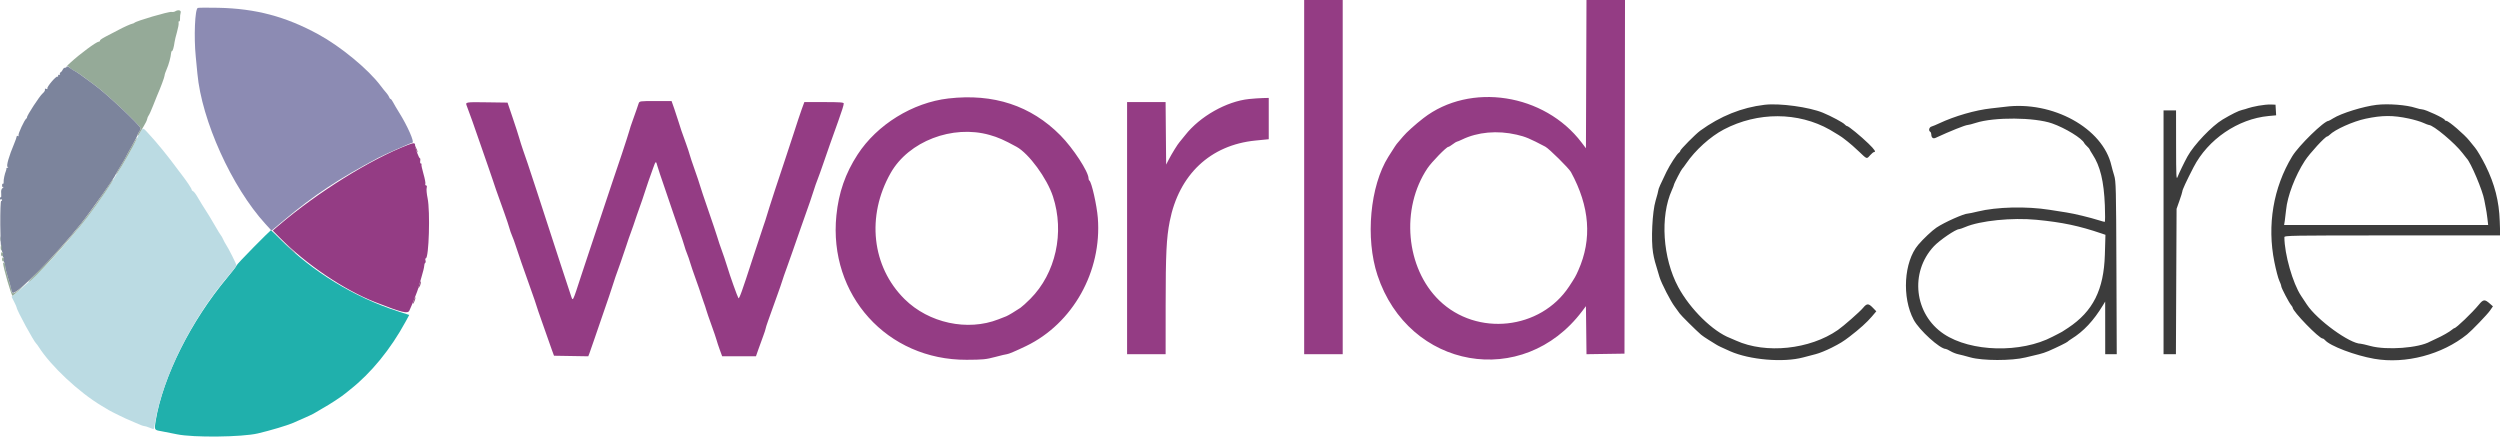 <svg id="svg" xmlns="http://www.w3.org/2000/svg" xmlns:xlink="http://www.w3.org/1999/xlink" width="400" height="69.863" viewBox="0, 0, 400,69.863"><g id="svgg"><path id="path0" d="M40.542 39.597 C 39.052 41.103,37.833 42.407,37.833 42.496 C 37.833 42.586,37.193 43.424,36.410 44.361 C 30.516 51.410,26.071 60.287,24.909 67.333 C 24.670 68.780,24.680 68.800,25.764 68.984 C 26.215 69.061,27.370 69.288,28.331 69.490 C 30.904 70.029,38.704 69.944,41.250 69.349 C 43.220 68.889,45.979 68.065,46.917 67.657 C 49.409 66.572,50.132 66.236,50.500 65.989 C 50.729 65.836,51.246 65.532,51.648 65.313 C 52.666 64.761,54.736 63.403,55.286 62.926 C 55.398 62.829,55.728 62.563,56.020 62.333 C 59.361 59.710,62.512 55.855,64.883 51.488 L 65.478 50.393 63.554 49.773 C 56.714 47.566,49.944 43.427,45.003 38.431 C 44.134 37.552,43.384 36.839,43.337 36.846 C 43.289 36.853,42.031 38.091,40.542 39.597 " stroke="none" fill="#20b0ac" fill-rule="evenodd"></path><path id="path1" d="M21.692 22.576 C 17.277 31.224,9.622 41.004,2.871 46.622 L 1.848 47.473 2.257 48.278 C 2.481 48.721,2.666 49.137,2.666 49.203 C 2.668 49.610,5.432 54.688,5.820 55.000 C 5.878 55.046,6.047 55.277,6.198 55.514 C 8.131 58.558,12.617 62.758,16.250 64.926 C 16.708 65.199,17.233 65.516,17.417 65.629 C 17.802 65.866,20.473 67.167,20.575 67.167 C 20.613 67.167,21.130 67.392,21.724 67.667 C 22.318 67.942,22.914 68.167,23.048 68.167 C 23.183 68.167,23.562 68.279,23.891 68.417 C 24.220 68.554,24.522 68.667,24.561 68.667 C 24.600 68.667,24.720 68.160,24.827 67.542 C 26.114 60.088,30.880 50.644,36.775 43.866 C 37.357 43.196,37.833 42.568,37.833 42.469 C 37.833 42.260,36.593 39.783,36.180 39.167 C 36.026 38.938,35.811 38.541,35.701 38.285 C 35.591 38.030,35.421 37.730,35.322 37.619 C 35.224 37.508,34.846 36.892,34.482 36.250 C 33.889 35.203,33.106 33.925,32.299 32.686 C 32.143 32.446,31.815 31.898,31.570 31.468 C 31.325 31.038,31.021 30.647,30.895 30.598 C 30.770 30.550,30.667 30.433,30.667 30.339 C 30.667 30.175,29.871 28.985,29.047 27.917 C 28.835 27.642,28.607 27.342,28.539 27.250 C 26.866 24.973,25.111 22.818,23.685 21.292 C 22.744 20.285,22.919 20.172,21.692 22.576 " stroke="none" fill="#bbdbe3" fill-rule="evenodd"></path><path id="path2" d="M28.014 1.821 C 27.885 1.903,27.630 1.942,27.448 1.907 C 27.006 1.822,21.742 3.366,21.500 3.652 C 21.454 3.706,21.304 3.769,21.167 3.792 C 20.920 3.834,19.810 4.332,19.000 4.765 C 18.771 4.888,18.208 5.181,17.750 5.416 C 16.293 6.164,16.000 6.348,16.000 6.509 C 16.000 6.596,15.910 6.667,15.801 6.667 C 15.431 6.667,12.756 8.648,11.250 10.039 L 10.750 10.500 11.250 10.911 C 11.525 11.137,11.806 11.324,11.875 11.327 C 11.999 11.333,13.366 12.268,14.187 12.909 C 14.428 13.096,14.837 13.400,15.096 13.583 C 16.906 14.863,22.500 20.126,22.500 20.549 C 22.500 20.670,22.390 20.915,22.255 21.093 C 22.121 21.271,22.011 21.529,22.012 21.667 C 22.013 21.804,22.131 21.692,22.275 21.417 C 22.420 21.142,22.752 20.575,23.015 20.158 C 23.277 19.741,23.516 19.242,23.545 19.050 C 23.575 18.857,23.683 18.598,23.785 18.475 C 23.887 18.351,24.205 17.650,24.490 16.917 C 24.776 16.183,25.076 15.433,25.157 15.250 C 25.692 14.040,26.333 12.314,26.333 12.086 C 26.333 11.937,26.486 11.480,26.672 11.071 C 26.988 10.379,27.324 9.138,27.380 8.458 C 27.394 8.298,27.456 8.167,27.518 8.167 C 27.641 8.167,27.819 7.550,27.926 6.755 C 27.963 6.477,28.140 5.742,28.320 5.120 C 28.499 4.499,28.617 3.841,28.582 3.658 C 28.546 3.474,28.586 3.367,28.671 3.419 C 28.755 3.471,28.815 3.267,28.804 2.965 C 28.792 2.664,28.837 2.248,28.903 2.042 C 29.033 1.635,28.513 1.505,28.014 1.821 M21.011 23.497 C 20.546 24.321,20.167 25.028,20.167 25.068 C 20.167 25.109,19.789 25.758,19.327 26.510 C 18.866 27.262,18.519 27.908,18.557 27.946 C 18.638 28.027,20.131 25.536,21.247 23.458 C 22.275 21.545,22.094 21.574,21.011 23.497 M16.445 31.042 C 13.673 35.160,10.560 38.921,6.701 42.809 C 5.483 44.037,4.514 45.069,4.547 45.103 C 4.812 45.368,11.529 37.972,14.033 34.660 C 15.862 32.239,18.296 28.667,18.115 28.667 C 18.075 28.667,17.324 29.735,16.445 31.042 M0.042 38.250 C 0.044 38.617,0.078 38.747,0.118 38.540 C 0.158 38.332,0.156 38.032,0.115 37.873 C 0.073 37.714,0.040 37.883,0.042 38.250 M0.128 39.406 C 0.085 39.629,0.113 39.910,0.189 40.031 C 0.278 40.171,0.329 40.023,0.331 39.625 C 0.334 38.910,0.242 38.811,0.128 39.406 M0.167 40.667 C 0.167 40.850,0.242 41.000,0.333 41.000 C 0.425 41.000,0.500 40.850,0.500 40.667 C 0.500 40.483,0.425 40.333,0.333 40.333 C 0.242 40.333,0.167 40.483,0.167 40.667 M0.333 41.500 C 0.333 41.683,0.408 41.833,0.500 41.833 C 0.592 41.833,0.667 41.683,0.667 41.500 C 0.667 41.317,0.592 41.167,0.500 41.167 C 0.408 41.167,0.333 41.317,0.333 41.500 M0.499 42.125 C 0.492 42.723,1.826 47.333,2.005 47.333 C 2.057 47.333,2.620 46.839,3.258 46.236 L 4.417 45.138 3.333 46.068 C 2.008 47.206,1.912 47.202,1.738 46.000 C 1.719 45.862,1.500 45.112,1.253 44.333 C 1.007 43.554,0.806 42.710,0.808 42.458 C 0.810 42.206,0.741 42.000,0.656 42.000 C 0.570 42.000,0.499 42.056,0.499 42.125 " stroke="none" fill="#95aa98" fill-rule="evenodd"></path><path id="path3" d="M282.333 16.766 C 278.700 17.190,275.241 18.582,272.038 20.909 C 271.292 21.450,268.833 23.935,268.833 24.146 C 268.833 24.240,268.733 24.377,268.611 24.450 C 268.312 24.629,267.185 26.365,266.630 27.500 C 265.711 29.380,265.333 30.238,265.333 30.447 C 265.333 30.565,265.135 31.319,264.893 32.122 C 264.368 33.862,264.146 38.429,264.488 40.449 C 264.658 41.456,264.806 42.010,265.523 44.333 C 265.842 45.366,267.313 48.225,267.958 49.065 C 268.302 49.513,268.658 50.005,268.750 50.159 C 268.904 50.416,271.373 52.865,272.166 53.547 C 272.356 53.711,272.904 54.086,273.385 54.381 C 273.865 54.676,274.406 55.011,274.587 55.126 C 274.917 55.336,275.441 55.587,276.822 56.198 C 279.947 57.581,285.329 58.038,288.500 57.190 C 289.279 56.981,290.196 56.741,290.537 56.656 C 291.091 56.517,292.211 56.063,293.054 55.636 C 294.430 54.938,294.895 54.652,295.917 53.872 C 297.526 52.644,298.725 51.562,299.528 50.612 L 300.208 49.808 299.654 49.237 C 298.955 48.516,298.702 48.521,298.082 49.269 C 297.567 49.890,294.985 52.157,294.060 52.800 C 289.571 55.918,282.547 56.654,277.781 54.504 C 277.397 54.331,276.971 54.146,276.833 54.094 C 274.066 53.039,270.434 49.476,268.528 45.946 C 266.027 41.315,265.587 34.617,267.507 30.402 C 267.686 30.008,267.833 29.629,267.833 29.562 C 267.833 29.394,269.019 27.104,269.159 27.000 C 269.221 26.954,269.502 26.579,269.783 26.165 C 271.231 24.035,273.659 21.841,275.818 20.711 C 281.238 17.873,287.711 17.891,292.778 20.759 C 293.609 21.229,294.853 22.018,295.000 22.167 C 295.046 22.214,295.346 22.447,295.667 22.686 C 295.987 22.925,296.773 23.618,297.412 24.227 C 298.761 25.512,298.652 25.475,299.224 24.833 C 299.469 24.558,299.744 24.333,299.835 24.333 C 300.203 24.333,299.948 23.939,298.958 22.977 C 297.750 21.801,295.755 20.167,295.529 20.167 C 295.444 20.167,295.280 20.053,295.164 19.914 C 294.919 19.618,292.988 18.582,291.668 18.038 C 289.458 17.127,284.745 16.484,282.333 16.766 M361.357 16.915 C 360.683 17.039,359.933 17.217,359.691 17.310 C 359.448 17.403,359.025 17.527,358.750 17.586 C 358.211 17.701,357.066 18.264,355.627 19.121 C 353.903 20.147,351.018 23.177,349.996 25.034 C 349.475 25.981,348.633 27.725,348.402 28.333 C 348.211 28.837,348.180 28.151,348.174 23.292 L 348.167 17.667 347.167 17.667 L 346.167 17.667 346.167 37.167 L 346.167 56.667 347.156 56.667 L 348.146 56.667 348.199 45.042 L 348.251 33.417 348.709 32.121 C 348.961 31.409,349.167 30.749,349.167 30.654 C 349.167 30.389,349.788 29.045,350.972 26.750 C 353.272 22.292,358.072 19.019,362.979 18.562 L 364.182 18.451 364.133 17.600 L 364.083 16.750 363.333 16.720 C 362.921 16.703,362.032 16.791,361.357 16.915 M380.250 16.776 C 378.118 17.029,374.589 18.124,373.314 18.929 C 372.961 19.151,372.631 19.333,372.580 19.333 C 371.857 19.333,367.791 23.298,366.750 25.018 C 363.724 30.016,362.713 36.014,363.900 41.917 C 364.158 43.200,364.511 44.545,364.685 44.906 C 364.858 45.267,365.000 45.667,365.000 45.794 C 365.000 46.065,366.255 48.459,366.599 48.846 C 366.728 48.991,366.833 49.165,366.833 49.233 C 366.833 49.822,371.056 54.167,371.629 54.167 C 371.719 54.167,371.883 54.276,371.994 54.409 C 372.767 55.341,376.805 56.875,379.897 57.410 C 384.891 58.275,390.742 56.734,394.739 53.500 C 395.497 52.886,397.961 50.325,398.393 49.702 L 398.869 49.014 398.393 48.595 C 397.546 47.849,397.340 47.869,396.598 48.770 C 395.546 50.048,392.988 52.500,392.708 52.500 C 392.654 52.500,392.491 52.605,392.346 52.733 C 391.970 53.066,390.709 53.788,389.833 54.171 C 389.421 54.352,388.967 54.566,388.825 54.647 C 387.007 55.683,381.871 56.065,379.265 55.358 C 378.540 55.161,377.849 55.000,377.729 55.000 C 375.964 55.000,370.736 51.202,369.100 48.731 C 368.743 48.192,368.326 47.563,368.173 47.333 C 366.844 45.337,365.516 40.676,365.502 37.958 C 365.500 37.682,366.433 37.667,382.769 37.667 L 400.038 37.667 399.959 35.375 C 399.849 32.179,399.157 29.467,397.698 26.510 C 397.133 25.368,396.300 23.951,395.989 23.605 C 395.857 23.459,395.450 22.959,395.083 22.492 C 394.328 21.532,391.769 19.333,391.406 19.333 C 391.274 19.333,391.167 19.271,391.167 19.194 C 391.167 18.951,388.058 17.500,387.539 17.500 C 387.367 17.500,386.894 17.391,386.488 17.257 C 385.050 16.783,382.104 16.556,380.250 16.776 M320.750 17.094 C 320.475 17.130,319.500 17.241,318.583 17.340 C 316.070 17.610,312.733 18.573,310.250 19.746 C 309.792 19.962,309.248 20.188,309.042 20.247 C 308.658 20.358,308.525 20.893,308.833 21.083 C 308.925 21.140,309.001 21.313,309.003 21.468 C 309.008 22.022,309.278 22.250,309.697 22.056 C 311.985 20.994,314.470 19.998,314.833 19.997 C 314.971 19.996,315.571 19.839,316.167 19.649 C 319.088 18.712,325.527 18.764,328.333 19.745 C 330.448 20.485,333.165 22.152,333.482 22.905 C 333.518 22.990,333.725 23.224,333.941 23.424 C 334.157 23.624,334.333 23.832,334.333 23.886 C 334.333 23.939,334.546 24.306,334.805 24.700 C 336.038 26.575,336.623 28.997,336.778 32.875 C 336.836 34.319,336.826 35.500,336.756 35.500 C 336.685 35.500,336.281 35.390,335.856 35.256 C 334.393 34.794,331.914 34.194,330.667 33.999 C 329.979 33.891,328.742 33.697,327.917 33.566 C 324.221 32.983,319.472 33.098,316.435 33.844 C 315.712 34.021,315.013 34.167,314.881 34.167 C 314.243 34.167,311.113 35.562,309.835 36.417 C 309.138 36.882,307.701 38.238,306.907 39.177 C 304.617 41.890,304.279 47.596,306.197 51.175 C 307.090 52.840,310.391 55.833,311.336 55.833 C 311.416 55.833,311.754 55.995,312.088 56.192 C 312.422 56.389,312.970 56.606,313.306 56.675 C 313.642 56.743,314.517 56.970,315.250 57.179 C 317.192 57.733,321.875 57.741,324.083 57.193 C 324.908 56.989,325.895 56.753,326.277 56.669 C 326.658 56.584,327.333 56.357,327.777 56.163 C 329.184 55.549,330.747 54.779,330.833 54.658 C 330.879 54.594,331.144 54.401,331.423 54.229 C 333.371 53.026,334.975 51.313,336.475 48.833 L 336.828 48.250 336.831 52.458 L 336.833 56.667 337.756 56.667 L 338.679 56.667 338.627 42.875 C 338.578 30.045,338.553 29.014,338.268 28.083 C 338.099 27.533,337.902 26.821,337.829 26.500 C 336.475 20.515,328.405 16.071,320.750 17.094 M385.418 18.969 C 386.244 19.145,387.271 19.449,387.701 19.644 C 388.130 19.840,388.550 20.000,388.633 20.000 C 389.327 20.000,392.815 22.920,394.008 24.500 C 394.320 24.912,394.614 25.287,394.662 25.333 C 395.307 25.946,397.248 30.538,397.492 32.027 C 397.572 32.516,397.684 33.104,397.740 33.333 C 397.796 33.563,397.902 34.256,397.975 34.875 L 398.107 36.000 381.782 36.000 L 365.457 36.000 365.566 35.323 C 365.625 34.950,365.717 34.182,365.770 33.614 C 365.977 31.390,367.219 28.128,368.772 25.732 C 369.544 24.540,372.033 21.833,372.356 21.833 C 372.422 21.833,372.587 21.723,372.722 21.588 C 373.587 20.722,376.504 19.413,378.503 18.992 C 381.177 18.430,382.857 18.424,385.418 18.969 M325.857 35.168 C 330.021 35.575,332.637 36.127,336.311 37.377 L 336.871 37.568 336.779 40.742 C 336.614 46.362,334.881 49.817,330.902 52.455 C 329.930 53.100,329.821 53.165,329.250 53.445 C 329.067 53.534,328.692 53.726,328.417 53.871 C 323.368 56.532,315.341 56.333,311.011 53.439 C 306.282 50.278,305.519 43.581,309.414 39.412 C 310.336 38.425,312.917 36.667,313.445 36.667 C 313.551 36.667,313.995 36.514,314.430 36.328 C 316.814 35.306,321.937 34.786,325.857 35.168 " stroke="none" fill="#3c3c3c" fill-rule="evenodd"></path><path id="path4" d="M208.667 28.333 L 208.667 56.667 211.750 56.667 L 214.833 56.667 214.833 28.333 L 214.833 0.000 211.750 0.000 L 208.667 0.000 208.667 28.333 M253.793 11.862 L 253.750 23.724 253.066 22.820 C 247.114 14.962,235.226 13.124,227.744 18.906 C 226.461 19.898,225.017 21.197,224.500 21.825 C 224.179 22.215,223.802 22.657,223.661 22.809 C 223.421 23.066,223.168 23.444,222.137 25.083 C 219.201 29.754,218.434 38.109,220.397 44.041 C 225.382 59.103,243.709 62.316,253.147 49.783 L 253.750 48.983 253.795 52.829 L 253.839 56.674 256.878 56.629 L 259.917 56.583 259.959 28.292 L 260.001 0.000 256.918 0.000 L 253.836 0.000 253.793 11.862 M151.750 15.754 C 146.032 16.411,140.320 19.939,137.211 24.733 C 135.255 27.749,134.190 30.808,133.822 34.470 C 132.540 47.196,141.945 57.616,154.667 57.566 C 157.276 57.555,157.759 57.507,159.246 57.110 C 160.161 56.866,161.002 56.667,161.117 56.667 C 161.332 56.667,162.581 56.136,164.167 55.372 C 171.658 51.760,176.321 43.436,175.653 34.869 C 175.495 32.852,174.651 29.113,174.305 28.899 C 174.229 28.852,174.167 28.693,174.167 28.545 C 174.167 27.484,171.705 23.716,169.667 21.656 C 164.955 16.896,158.969 14.924,151.750 15.754 M199.833 15.844 C 196.238 16.221,191.982 18.629,189.643 21.610 C 189.243 22.119,188.830 22.628,188.724 22.740 C 188.448 23.034,187.472 24.612,186.992 25.542 L 186.583 26.335 186.539 21.334 L 186.495 16.333 183.414 16.333 L 180.333 16.333 180.333 36.500 L 180.333 56.667 183.417 56.667 L 186.500 56.667 186.504 48.875 C 186.508 40.597,186.629 38.090,187.155 35.417 C 188.626 27.937,193.650 23.202,200.875 22.486 L 203.000 22.276 203.000 18.971 L 203.000 15.667 202.042 15.690 C 201.515 15.703,200.521 15.772,199.833 15.844 M102.185 16.542 C 102.109 16.748,101.950 17.217,101.832 17.583 C 101.715 17.950,101.442 18.718,101.227 19.291 C 101.012 19.863,100.766 20.613,100.681 20.958 C 100.550 21.490,98.543 27.563,97.996 29.083 C 97.897 29.358,97.109 31.721,96.245 34.333 C 95.380 36.946,94.554 39.421,94.408 39.833 C 94.263 40.246,93.653 42.083,93.054 43.917 C 91.544 48.538,91.689 48.256,91.335 47.250 C 91.174 46.792,90.433 44.542,89.688 42.250 C 86.375 32.053,84.781 27.173,84.433 26.167 C 84.228 25.571,83.891 24.596,83.684 24.000 C 83.478 23.404,83.204 22.542,83.077 22.083 C 82.949 21.625,82.476 20.162,82.025 18.833 L 81.206 16.417 78.067 16.371 C 74.428 16.318,74.436 16.317,74.687 16.952 C 75.039 17.845,76.020 20.601,76.751 22.750 C 77.156 23.942,77.756 25.667,78.084 26.583 C 78.412 27.500,78.746 28.475,78.826 28.750 C 78.976 29.265,79.467 30.665,80.668 34.000 C 81.047 35.054,81.424 36.180,81.504 36.502 C 81.585 36.824,81.781 37.386,81.941 37.752 C 82.101 38.118,82.322 38.717,82.433 39.083 C 82.670 39.868,84.028 43.778,85.009 46.500 C 85.390 47.554,85.762 48.642,85.837 48.917 C 85.912 49.192,86.283 50.279,86.662 51.333 C 87.040 52.387,87.488 53.663,87.658 54.167 C 87.828 54.671,88.119 55.496,88.304 56.000 L 88.641 56.917 91.382 56.962 L 94.123 57.008 94.304 56.546 C 94.404 56.291,94.750 55.296,95.073 54.333 C 95.396 53.371,96.118 51.271,96.677 49.667 C 97.237 48.063,97.795 46.413,97.918 46.000 C 98.169 45.160,98.711 43.585,99.266 42.083 C 99.470 41.533,99.879 40.333,100.175 39.417 C 100.472 38.500,100.807 37.525,100.921 37.250 C 101.035 36.975,101.223 36.450,101.339 36.083 C 101.560 35.388,102.093 33.849,102.753 32.000 C 102.966 31.404,103.190 30.729,103.250 30.500 C 103.310 30.271,103.536 29.596,103.750 29.000 C 103.965 28.404,104.306 27.445,104.509 26.870 C 104.911 25.728,104.960 25.703,105.171 26.528 C 105.249 26.834,105.808 28.508,106.413 30.250 C 107.019 31.992,107.580 33.642,107.660 33.917 C 107.741 34.192,108.154 35.392,108.579 36.583 C 109.003 37.775,109.418 39.013,109.500 39.335 C 109.583 39.657,109.776 40.220,109.929 40.585 C 110.081 40.951,110.302 41.587,110.418 42.000 C 110.535 42.412,110.943 43.612,111.326 44.667 C 111.708 45.721,112.084 46.808,112.160 47.083 C 112.236 47.358,112.427 47.921,112.583 48.333 C 112.740 48.746,112.928 49.308,113.000 49.583 C 113.073 49.858,113.446 50.946,113.830 52.000 C 114.213 53.054,114.584 54.142,114.655 54.417 C 114.725 54.692,114.954 55.385,115.163 55.958 L 115.545 57.000 118.250 57.000 L 120.955 57.000 121.318 55.958 C 121.518 55.385,121.865 54.427,122.091 53.829 C 122.316 53.231,122.500 52.670,122.500 52.583 C 122.500 52.496,122.678 51.936,122.895 51.337 C 123.113 50.739,123.381 49.987,123.492 49.667 C 123.603 49.346,123.993 48.258,124.359 47.250 C 124.725 46.242,125.087 45.192,125.165 44.917 C 125.242 44.642,125.581 43.667,125.919 42.750 C 126.256 41.833,126.668 40.671,126.834 40.167 C 127.000 39.662,127.562 38.050,128.083 36.583 C 129.514 32.556,129.998 31.158,130.243 30.333 C 130.365 29.921,130.620 29.194,130.810 28.718 C 130.999 28.242,131.417 27.079,131.737 26.135 C 132.289 24.507,133.170 22.009,134.106 19.417 C 134.708 17.749,135.000 16.814,135.000 16.557 C 135.000 16.378,134.373 16.333,131.848 16.333 L 128.696 16.333 128.283 17.458 C 128.057 18.077,127.477 19.821,126.995 21.333 C 126.513 22.846,125.908 24.683,125.650 25.417 C 125.076 27.051,122.848 33.894,122.665 34.583 C 122.592 34.858,122.347 35.608,122.120 36.250 C 121.892 36.892,121.124 39.217,120.411 41.417 C 118.715 46.651,118.283 47.853,118.150 47.705 C 118.021 47.562,116.722 43.922,116.411 42.833 C 116.294 42.421,116.051 41.671,115.871 41.167 C 115.116 39.049,114.945 38.546,114.737 37.833 C 114.617 37.421,113.985 35.546,113.334 33.667 C 112.682 31.787,112.080 29.988,111.995 29.667 C 111.910 29.346,111.533 28.221,111.157 27.167 C 110.781 26.113,110.414 25.014,110.342 24.725 C 110.269 24.437,110.022 23.687,109.792 23.059 C 109.109 21.187,108.802 20.292,108.573 19.500 C 108.453 19.087,108.152 18.169,107.903 17.458 L 107.451 16.167 104.888 16.167 C 102.383 16.167,102.322 16.175,102.185 16.542 M158.327 21.588 C 159.690 21.971,160.625 22.382,162.641 23.484 C 164.616 24.563,167.515 28.516,168.472 31.434 C 170.363 37.204,168.919 43.737,164.850 47.818 C 164.245 48.425,163.533 49.070,163.267 49.252 C 162.559 49.738,161.288 50.496,161.000 50.605 C 160.862 50.657,160.300 50.877,159.750 51.093 C 154.807 53.034,148.607 51.697,144.726 47.853 C 139.476 42.651,138.590 34.566,142.513 27.667 C 145.390 22.608,152.389 19.917,158.327 21.588 M242.667 21.548 C 244.073 21.871,244.758 22.158,247.250 23.469 C 247.851 23.785,251.017 26.917,251.349 27.524 C 254.364 33.040,254.758 38.266,252.534 43.250 C 252.091 44.242,252.002 44.399,251.068 45.821 C 246.501 52.776,236.291 53.885,230.289 48.079 C 224.922 42.887,224.071 33.364,228.398 26.917 C 229.062 25.926,231.428 23.500,231.729 23.500 C 231.815 23.500,232.131 23.313,232.431 23.083 C 232.732 22.854,233.034 22.667,233.103 22.667 C 233.172 22.667,233.538 22.516,233.917 22.333 C 236.428 21.118,239.570 20.835,242.667 21.548 M65.250 23.192 C 59.235 25.519,50.813 30.770,44.614 36.059 L 43.644 36.886 44.780 38.038 C 48.956 42.275,55.053 46.392,60.036 48.341 C 64.322 50.018,65.243 50.245,65.503 49.689 C 65.897 48.844,66.865 46.414,66.923 46.120 C 66.956 45.957,67.183 45.170,67.427 44.370 C 67.672 43.571,67.873 42.747,67.874 42.539 C 67.874 42.331,67.944 42.118,68.028 42.066 C 68.112 42.014,68.135 41.828,68.079 41.653 C 68.023 41.477,68.044 41.333,68.125 41.333 C 68.625 41.333,68.851 33.801,68.414 31.706 C 68.275 31.041,68.208 30.309,68.265 30.081 C 68.334 29.810,68.299 29.667,68.167 29.667 C 68.055 29.667,68.006 29.557,68.058 29.423 C 68.109 29.289,67.972 28.562,67.752 27.808 C 67.533 27.053,67.391 26.375,67.437 26.301 C 67.482 26.227,67.439 26.167,67.340 26.167 C 67.239 26.167,67.193 25.984,67.236 25.750 C 67.277 25.521,67.256 25.333,67.189 25.333 C 67.032 25.333,66.418 23.687,66.417 23.265 C 66.416 22.829,66.220 22.817,65.250 23.192 " stroke="none" fill="#943c84" fill-rule="evenodd"></path><path id="path5" d="M31.649 1.266 C 31.192 1.407,31.004 5.903,31.323 9.083 C 31.406 9.908,31.521 11.108,31.580 11.750 C 32.267 19.281,37.084 29.935,42.463 35.826 L 43.446 36.902 45.431 35.241 C 50.237 31.222,54.175 28.612,60.500 25.257 C 61.395 24.782,65.800 22.833,65.978 22.833 C 66.384 22.833,65.207 20.153,63.856 18.000 C 63.482 17.404,63.053 16.673,62.902 16.375 C 62.752 16.077,62.567 15.833,62.492 15.833 C 62.417 15.833,62.314 15.702,62.263 15.542 C 62.212 15.381,62.001 15.063,61.794 14.833 C 61.586 14.604,61.194 14.117,60.921 13.750 C 58.965 11.117,54.520 7.444,50.917 5.483 C 45.689 2.637,40.896 1.368,34.917 1.245 C 33.267 1.212,31.796 1.221,31.649 1.266 " stroke="none" fill="#8c8bb3" fill-rule="evenodd"></path><path id="path6" d="M10.667 10.647 C 10.667 10.749,10.552 10.833,10.411 10.833 C 10.271 10.833,10.108 10.965,10.049 11.125 C 9.990 11.285,9.841 11.478,9.717 11.552 C 9.594 11.626,9.538 11.759,9.592 11.848 C 9.647 11.936,9.592 11.988,9.471 11.962 C 9.349 11.937,9.271 12.016,9.296 12.137 C 9.321 12.259,9.271 12.314,9.185 12.261 C 8.974 12.131,7.443 13.939,7.578 14.158 C 7.643 14.263,7.575 14.288,7.403 14.222 C 7.209 14.147,7.145 14.185,7.198 14.343 C 7.240 14.469,7.063 14.749,6.806 14.965 C 6.340 15.358,4.264 18.536,4.328 18.761 C 4.347 18.826,4.290 18.925,4.202 18.981 C 3.922 19.160,2.877 21.407,2.962 21.648 C 3.012 21.789,2.970 21.834,2.855 21.763 C 2.751 21.699,2.667 21.736,2.667 21.844 C 2.667 21.953,2.489 22.464,2.272 22.979 C 1.436 24.962,0.980 26.551,1.205 26.694 C 1.371 26.799,1.372 26.829,1.208 26.831 C 1.094 26.832,1.012 26.890,1.026 26.958 C 1.041 27.027,1.008 27.196,0.952 27.333 C 0.743 27.852,0.554 28.763,0.581 29.117 C 0.597 29.319,0.548 29.446,0.472 29.399 C 0.396 29.352,0.333 29.473,0.333 29.667 C 0.333 29.894,0.407 29.982,0.542 29.914 C 0.656 29.856,0.610 29.922,0.440 30.061 C 0.207 30.251,0.146 30.479,0.193 30.976 C 0.228 31.341,0.199 31.603,0.128 31.559 C 0.058 31.516,0.000 31.602,-0.000 31.750 C -0.000 31.898,0.075 31.973,0.167 31.917 C 0.258 31.860,0.333 31.893,0.333 31.990 C 0.333 32.087,0.265 32.167,0.182 32.167 C 0.095 32.167,0.037 33.786,0.046 35.958 C 0.055 38.044,0.121 39.563,0.192 39.333 C 0.292 39.013,0.313 39.080,0.282 39.625 C 0.259 40.015,0.308 40.333,0.390 40.333 C 0.472 40.333,0.503 40.521,0.459 40.750 C 0.415 40.979,0.453 41.167,0.543 41.167 C 0.632 41.167,0.670 41.354,0.626 41.583 C 0.582 41.813,0.606 42.000,0.679 42.000 C 0.751 42.000,0.810 42.206,0.808 42.458 C 0.806 42.710,1.007 43.554,1.253 44.333 C 1.500 45.112,1.726 45.900,1.754 46.083 C 1.830 46.576,1.826 46.564,1.990 46.823 C 2.385 47.447,8.894 40.893,12.987 35.750 C 14.533 33.808,18.500 28.181,18.500 27.931 C 18.500 27.891,18.875 27.247,19.333 26.500 C 19.792 25.753,20.167 25.105,20.167 25.059 C 20.167 25.013,20.579 24.258,21.083 23.380 C 21.587 22.502,22.002 21.701,22.005 21.600 C 22.008 21.499,22.121 21.271,22.255 21.093 C 22.390 20.915,22.500 20.670,22.500 20.549 C 22.500 20.126,16.906 14.863,15.096 13.583 C 14.837 13.400,14.428 13.096,14.187 12.909 C 13.434 12.321,12.004 11.333,11.905 11.333 C 11.853 11.333,11.554 11.137,11.239 10.897 C 10.924 10.657,10.667 10.544,10.667 10.647 M46.326 39.708 C 47.017 40.444,47.167 40.577,47.167 40.451 C 47.167 40.425,46.810 40.068,46.375 39.660 L 45.583 38.917 46.326 39.708 " stroke="none" fill="#7c849c" fill-rule="evenodd"></path><path id="path7" d="M66.339 23.356 C 66.336 23.414,66.443 23.714,66.577 24.023 C 66.711 24.331,66.821 24.471,66.821 24.333 C 66.821 24.093,66.351 23.139,66.339 23.356 M67.035 45.625 C 66.867 46.186,66.873 46.217,67.091 45.926 C 67.302 45.644,67.433 45.000,67.278 45.000 C 67.248 45.000,67.138 45.281,67.035 45.625 M66.185 48.019 C 66.083 48.313,66.026 48.582,66.060 48.616 C 66.094 48.650,66.217 48.448,66.333 48.167 C 66.450 47.886,66.506 47.617,66.458 47.569 C 66.411 47.522,66.288 47.724,66.185 48.019 " stroke="none" fill="#945484" fill-rule="evenodd"></path><path id="path8" d="" stroke="none" fill="#a44488" fill-rule="evenodd"></path></g></svg>